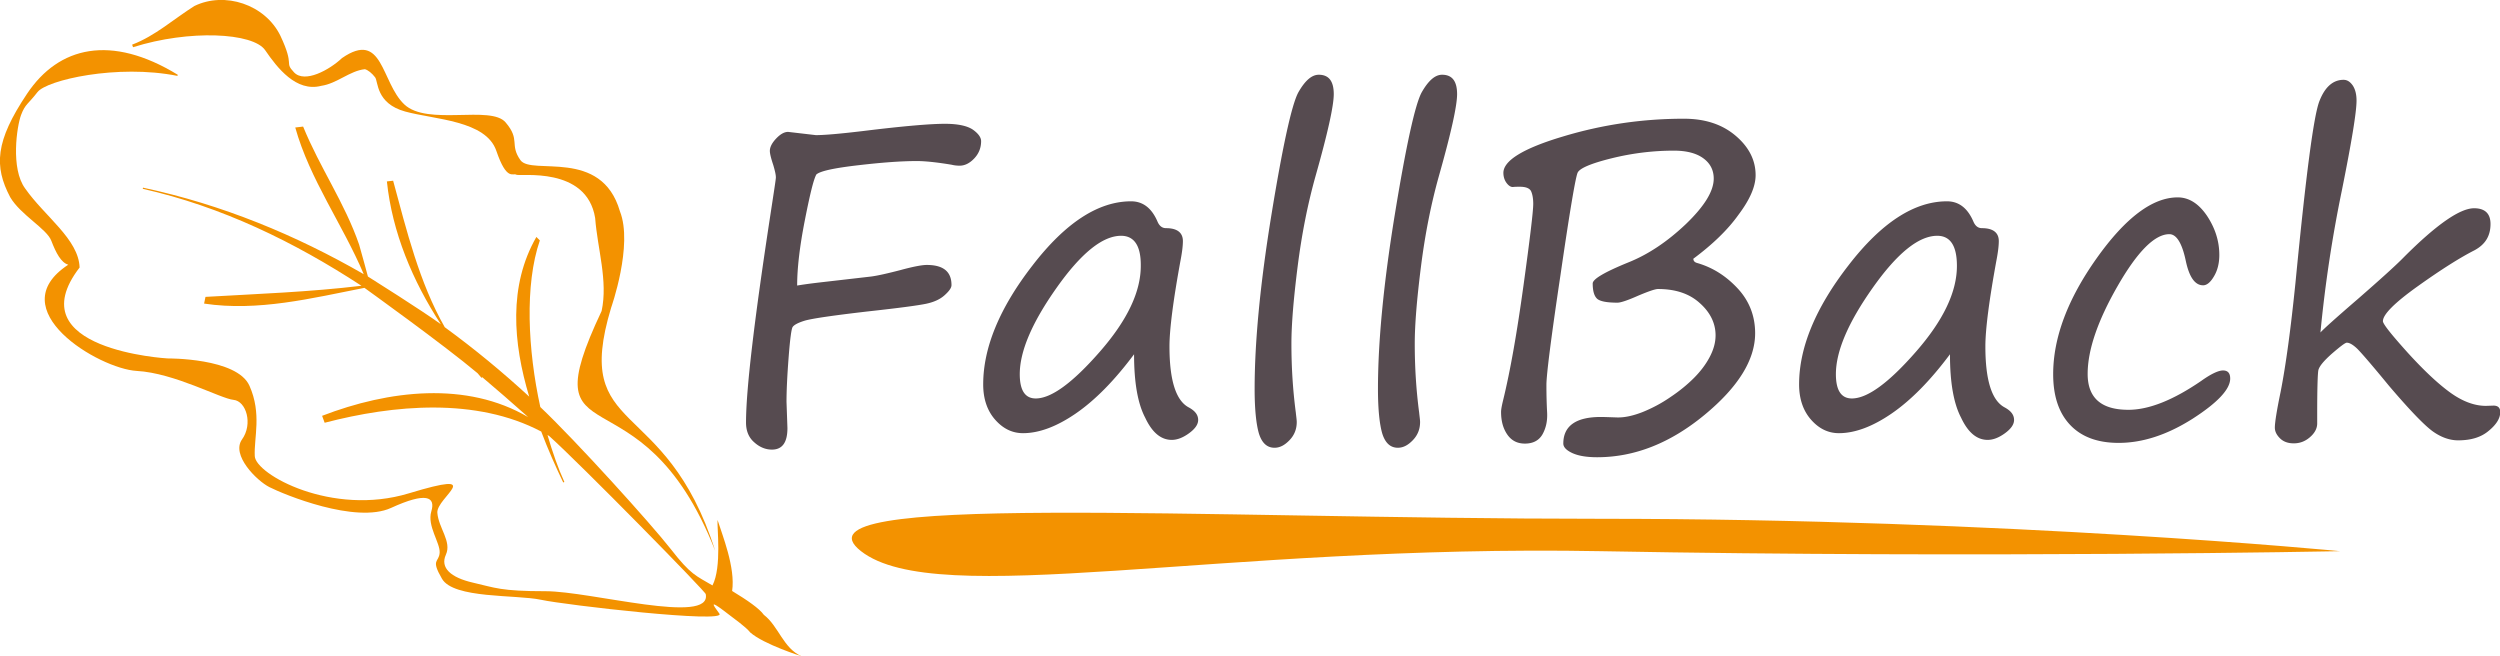 <svg xmlns="http://www.w3.org/2000/svg" width="1080.4" height="283.5" viewBox="0 0 1080.4 283.5"><path fill="#F39200" d="M114.6 21.7c5.2 7.6 13.4 18.2 24.2 15.4 6.9-1 12.3-6.5 18.9-7.2 1.4.4 3 1.7 4.4 3.5s.3 11.3 13 14.8 34.9 3.8 39.4 17 7.2 9.4 8.6 10.3c1.4.9 30.4-3.9 34.1 18.7 1 13.3 5.6 27.2 2.8 40.2-31.8 67.4 16.7 21.1 49.1 103.7-21.6-68.1-62-48.8-45-105.1 0 0 9.6-27.1 3.8-41.7-8-27.6-38.2-15.3-43-22.1s.1-8.7-6.4-16.3c-6.4-7.6-33.8 1.7-43.8-7.8-10.1-9.6-9.1-32.3-26.9-20-5.4 5.1-16.1 11-20.7 6.2-4.5-4.8.5-2.2-5.9-15.8C114.6 1.9 97.1-3.8 84 2.6c-8.9 5.6-16.9 12.9-26.9 16.7l.4 1.1c24.3-7.7 51.9-6.3 57.1 1.3z"/><path fill="#F39200" d="M330.1 265.7c-1.9-2.7-7.1-6.3-13.7-10.3 1.5-10.1-4.3-24.3-6.3-30.7-.3 3.1 1.9 20.4-2.2 28.3-7.1-4.2-9.3-4.5-18-15.7-8.7-11.1-40.7-46.5-56.4-61.4-5.4-24.7-6.8-52.8-.2-72l-1.5-1.5c-12.1 21.1-10.1 45.7-3.1 69-11.4-10.5-23.6-20.6-36.5-30-11-19.3-16.5-41.9-22.3-63.3l-2.7.3c2.3 22 11.1 43 23.3 61.7-8.3-6-29.9-19.6-31.5-20.6-1-3.8-2.2-8.1-3.8-13.8-6.2-18-17-33.3-24.2-51l-3.4.4c6.3 22.5 20.5 41.9 29.6 63.4-29.3-16.9-61.2-30.1-95.4-37.4l-.1.5c34.1 7.7 65.4 22.9 94.5 41.9-22.4 2.7-44.9 3.5-67.4 4.8l-.6 2.9c23.3 3.5 46.4-2.3 69.3-6.8.8.6 34.3 24.6 48.9 36.9.6.7 1.1 1.3 1.7 2l.3-.3c6.4 5.4 12.7 10.9 18.9 16.4.3.3.6.6 1 .9-26.6-15.7-60.3-11.7-89.1-.6l1.1 3c29.9-7.8 65.5-11 93.6 3.8 2.9 7.7 6.2 15.1 9.5 22l.5-.2c-2.7-5.9-5.1-12.8-7.3-20.3.2.1.5.3.7.4 13.1 11.7 68.7 68.3 67.7 68.4 2.6 13.5-49.7-1.3-69.2-1.3s-21.8-1.5-31.4-3.7-14.3-6.4-11.7-12.1c2.6-5.7-3.2-11.5-3.7-18.1s22-18.8-12.3-8.4c-33.2 10.1-66.3-8.2-66.6-16.1-.4-7.9 3.1-18.3-2.3-30.4-5.4-12.1-35.4-11.8-35.4-11.8s-65.4-3.7-38-39.3c-.4-12.2-15.1-22.1-23.5-34.1-6.4-8.6-3.6-27-1.8-31.8s3.1-4.7 7.1-9.9 34.5-12.2 60.5-7l.1-.5C48 14.7 25.4 20 11.7 40.5-2.1 61.1-2.6 71.9 4.4 85.2c4.5 7.7 15.9 13.7 17.8 18.9 2 5.2 4.2 9.4 7.3 10.3-29.6 19.4 13.3 45 29.6 45.9 16.3.9 36.3 12 41.8 12.5s8.5 10.4 3.7 17.1 6.3 17.8 11.8 20.6c6.3 3.2 37.3 16 52.6 9s19.3-4.8 17.4 1.5 3.9 13.6 3.6 17.9-4 2.6 1 11.2c5 8.7 32 6.8 42.8 9.1 10.7 2.3 80.3 10.3 77.1 6s-3.9-5.6 1.6-1.5c5.5 4.2 9.9 7.3 11.7 9.6 5.9 5.2 22.2 10.3 22.2 10.3-7.9-3.4-9.9-13-16.3-17.9z"/><path fill="#564B50" d="M352.8 75.4c-1.2 2.1-2.8 8.7-5 19.9s-3.3 20.6-3.3 28.1c4.2-.7 8.5-1.2 12.9-1.7l19.1-2.2c3-.4 7.3-1.4 12.7-2.8 5.5-1.5 9.3-2.2 11.3-2.2 7.2 0 10.7 2.9 10.7 8.7 0 1.2-1 2.6-3 4.4s-4.7 3-8.1 3.7-11.5 1.8-24.3 3.2c-15.8 1.8-25.1 3.2-28.1 4.1-2.9.9-4.7 1.9-5.2 2.8-.5.9-1.1 5.3-1.7 13.2s-.9 14.2-.9 19.1l.4 11.3c0 6.2-2.2 9.3-6.7 9.3-2.8 0-5.4-1.1-7.7-3.2-2.4-2.1-3.5-5-3.5-8.5 0-14.1 3.5-43.7 10.4-88.9 1.6-10.5 2.5-16.2 2.5-17 0-1.2-.4-2.9-1.1-5.3-1-3-1.5-5-1.5-6.2 0-1.6.9-3.4 2.7-5.3 1.8-1.9 3.5-2.9 5.2-2.9l12 1.4c3.7 0 10.6-.6 20.6-1.8 17.1-2.1 28.8-3.1 35.2-3.1 5.6 0 9.6.9 12 2.5 2.4 1.7 3.6 3.4 3.6 5 0 2.9-1 5.4-3 7.5s-4.1 3.1-6.3 3.1c-1 0-2.2-.1-3.4-.4-6.6-1.1-11.6-1.6-15.1-1.6-6.5 0-14.9.6-25.2 1.8-10.4 1.2-16.5 2.5-18.2 4zM490.1 153.1c-8.5 11.4-16.9 19.9-25.2 25.6-8.3 5.7-15.9 8.5-22.8 8.5-4.7 0-8.7-2-12.1-5.9s-5.1-9-5.1-15.2c0-15.9 7.1-33.1 21.4-51.5C460.5 96.2 474.7 87 488.8 87c5.1 0 8.9 2.9 11.4 8.7.8 1.9 2 2.9 3.7 2.9 4.8 0 7.3 1.9 7.3 5.6 0 1.9-.3 4.5-.9 7.7-3.3 17.9-4.9 30.5-4.9 37.8 0 14.7 2.8 23.5 8.4 26.4 2.7 1.5 4 3.2 4 5.4 0 1.9-1.3 3.8-3.9 5.7-2.6 1.9-5.1 2.9-7.5 2.9-4.7 0-8.5-3.2-11.5-9.6-3.3-6.3-4.8-15.5-4.8-27.4zm-5.6-51.2c-8 0-17.3 7.5-27.9 22.5s-15.9 27.4-15.9 37.3c0 7 2.3 10.5 6.9 10.5 6.7 0 15.9-6.7 27.7-20.2s17.7-25.8 17.7-37.1c.1-8.6-2.8-13-8.5-13zM569.9 32.3c4.4 0 6.5 2.8 6.5 8.4 0 5-2.6 16.8-7.9 35.5-3.3 11.8-5.9 24.7-7.7 38.9s-2.7 25.3-2.7 33.4c0 10 .6 19.9 1.9 29.8.2 1.9.4 3.2.4 4.1 0 3-1 5.6-3.1 7.8s-4.2 3.3-6.5 3.3c-3.2 0-5.4-2-6.7-6-1.2-4-1.9-10.5-1.9-19.4 0-20.3 2.4-45.5 7.3-75.5s8.8-47.6 11.6-52.7c2.9-5.1 5.8-7.6 8.8-7.6zM623.2 32.3c4.4 0 6.5 2.8 6.5 8.4 0 5-2.6 16.8-7.9 35.5-3.3 11.8-5.9 24.7-7.7 38.9s-2.7 25.3-2.7 33.4c0 10 .6 19.9 1.9 29.8.2 1.9.4 3.2.4 4.1 0 3-1 5.6-3.1 7.8s-4.2 3.3-6.5 3.3c-3.2 0-5.4-2-6.7-6-1.2-4-1.9-10.5-1.9-19.4 0-20.3 2.4-45.5 7.3-75.5s8.8-47.6 11.6-52.7c2.9-5.1 5.8-7.6 8.8-7.6zM731.8 111.8c0 1 .6 1.6 1.8 1.9 6.5 1.9 12.3 5.5 17.4 11 5 5.4 7.5 11.9 7.5 19.3 0 11.5-7.3 23.3-22 35.4-14.7 12.1-30.1 18.2-46.3 18.2-4.5 0-8.1-.6-10.7-1.8-2.6-1.2-3.9-2.6-3.9-4.1 0-7.6 5.4-11.5 16.2-11.5 1.5 0 3.9.1 7 .2 3.2.1 6.9-.7 11-2.3 4.2-1.7 8.2-3.8 12.1-6.5 3.9-2.6 7.3-5.4 10.1-8.2s5.1-5.8 6.8-9 2.6-6.3 2.6-9.5c0-5.2-2.3-9.9-6.8-13.9-4.5-4.1-10.5-6.1-18.1-6.1-1.2 0-4.1 1-8.6 2.9-4.5 2-7.5 3-8.9 3-4.7 0-7.7-.6-8.9-1.8s-1.8-3.4-1.8-6.5c0-1.9 5.1-4.9 15.4-9.1 8.5-3.4 16.8-8.9 24.9-16.6 8-7.7 12-14.2 12-19.6 0-3.7-1.5-6.6-4.5-8.8-3-2.2-7.3-3.3-12.7-3.3-9 0-18 1.1-26.9 3.3-8.9 2.2-13.8 4.3-14.7 6.2-.9 1.9-3.4 16.6-7.4 44.1-4.1 27.4-6.1 43.3-6.1 47.6 0 4.2.1 8.2.3 11.9s-.5 6.8-2 9.5c-1.5 2.6-4 4-7.6 4-3.3 0-5.8-1.3-7.6-3.9-1.8-2.6-2.7-5.8-2.7-9.8 0-1 .3-2.6.8-4.7 3.2-13 6.1-29.7 8.9-50 2.8-20.3 4.2-32 4.2-35.2 0-2.5-.4-4.4-1-5.6-.7-1.2-2.3-1.8-4.8-1.8-1 0-1.9 0-2.9.1-.9.1-1.9-.5-2.8-1.7-.9-1.2-1.4-2.7-1.4-4.4 0-5.3 8.6-10.6 25.7-15.7 17.2-5.2 34.6-7.7 52.3-7.7 9.1 0 16.5 2.4 22.3 7.3s8.7 10.6 8.7 17.1c0 4.9-2.5 10.6-7.4 17.1-4.7 6.6-11.3 12.9-19.5 19zM842.7 153.1c-8.5 11.4-16.9 19.9-25.2 25.6-8.3 5.7-15.9 8.5-22.8 8.5-4.7 0-8.7-2-12.1-5.9-3.4-3.9-5.1-9-5.1-15.2 0-15.9 7.1-33.1 21.4-51.5C813.1 96.2 827.3 87 841.4 87c5.1 0 8.9 2.9 11.4 8.7.8 1.9 2 2.9 3.7 2.9 4.8 0 7.3 1.9 7.3 5.6 0 1.9-.3 4.5-.9 7.7-3.3 17.9-4.9 30.5-4.9 37.8 0 14.7 2.8 23.5 8.4 26.4 2.7 1.5 4 3.2 4 5.4 0 1.9-1.3 3.8-3.9 5.7-2.6 1.9-5.1 2.9-7.5 2.9-4.7 0-8.5-3.2-11.5-9.6-3.3-6.3-4.8-15.5-4.8-27.4zm-5.5-51.2c-8 0-17.3 7.5-27.9 22.5-10.6 15-15.9 27.4-15.9 37.3 0 7 2.3 10.5 6.9 10.5 6.7 0 15.9-6.7 27.7-20.2s17.7-25.8 17.7-37.1c0-8.6-2.8-13-8.5-13zM915.6 191.4c-9.1 0-16.1-2.6-21-7.8s-7.3-12.5-7.3-21.9c0-15.8 6.3-32.5 18.8-50.1s24.2-26.3 35-26.3c4.9 0 9.1 2.7 12.7 8 3.5 5.3 5.3 10.9 5.3 16.9 0 3.6-.8 6.7-2.3 9.2-1.5 2.6-3.1 3.9-4.7 3.9-3.5 0-6-3.5-7.5-10.6-1.6-7.6-4-11.5-7.1-11.5-6.3 0-13.8 7.5-22.4 22.5-8.6 15-12.9 27.6-12.9 37.9s5.8 15.5 17.6 15.5c8.9 0 19.4-4.2 31.5-12.5 4.2-3 7.4-4.5 9.4-4.5 2.1 0 3.1 1.2 3.1 3.5 0 4.6-5.4 10.4-16.3 17.4-10.9 6.9-21.5 10.4-31.9 10.4zM1002.8 143.7c.8-1 6.2-5.9 16.3-14.6 9.5-8.3 16.2-14.3 19.9-18.1 14-14 24.1-21 30.2-21 4.7 0 7.1 2.3 7.1 6.8 0 5.2-2.3 8.9-7 11.4-6.1 3.1-14.2 8.2-24.3 15.4-10.1 7.2-15.2 12.3-15.2 15.2 0 1.2 3.6 5.7 10.7 13.6 7.2 7.9 13.3 13.6 18.6 17.4 5.2 3.7 10.3 5.6 15.2 5.6l3-.1c2.1-.1 3.2.8 3.2 2.8 0 2.7-1.7 5.4-5 8.1-3.3 2.8-7.7 4.1-13.2 4.1-3.5 0-7.1-1.2-10.7-3.7s-10-9.1-19.2-19.9c-7.3-8.9-11.9-14.2-13.7-16-1.8-1.7-3.3-2.6-4.5-2.6-.7 0-2.8 1.6-6.4 4.7-3.6 3.2-5.5 5.5-5.9 7.2-.3 1.6-.5 7.9-.5 18.7v4.3c0 2.2-1.1 4.2-3.2 6-2.1 1.8-4.4 2.6-6.9 2.6s-4.5-.7-6-2.2-2.2-3-2.2-4.6c0-2.2.8-7.3 2.5-15.5 2.3-11.7 4.4-27.4 6.4-47 4.5-46.4 7.9-72.6 10.4-78.7 2.4-6.1 5.9-9.1 10.4-9.1 1.6 0 2.9.9 4 2.5 1.1 1.7 1.6 3.9 1.6 6.5 0 4.9-2.1 17.7-6.3 38.6a575.6 575.6 0 00-9.3 61.6z"/><path fill="#F39200" d="M1011.3 238.2s-153.8 3.1-319.6 0c-165.7-3.1-286.8 25.6-319.6 0s143.1-14 319.6-14 319.6 14 319.6 14z"/></svg>